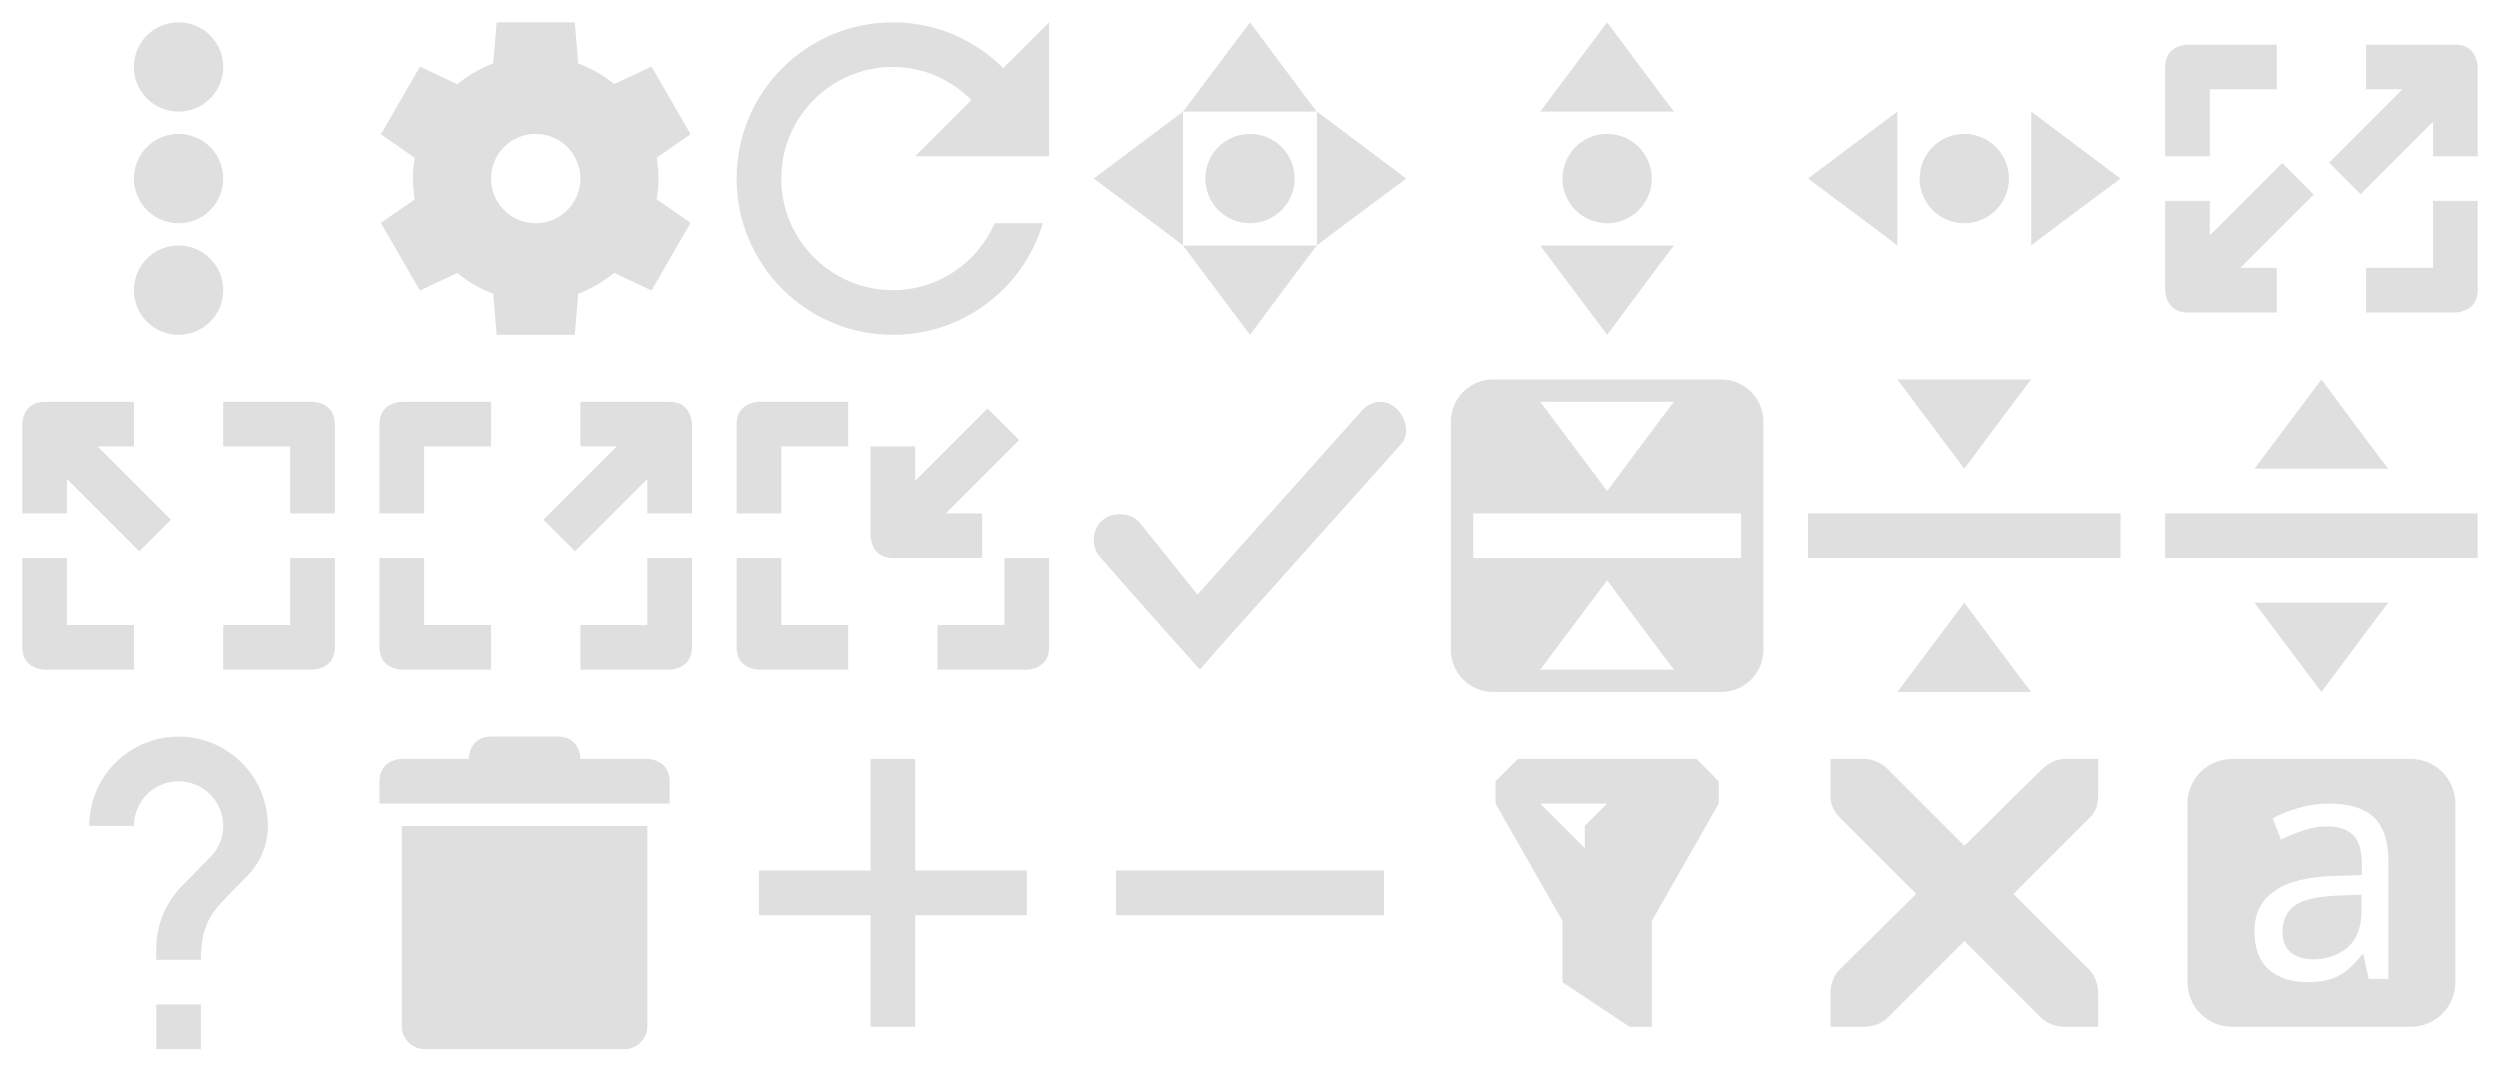 <!-- Updated for Plasma 6 compatibility. Compared with Breeze Plasma 6 on 2025-05-26. -->
<svg xmlns="http://www.w3.org/2000/svg" width="112" height="48" version="1">
 <g id="configure" transform="translate(-76,-42)">
  <rect style="opacity:0.001" width="16" height="16" x="92" y="42"/>
  <g transform="translate(-332,-386)">
   <path style="fill:#dfdfdf" d="m 430.25,429 -0.154,1.844 a 5.5,5.5 0 0 0 -1.607,0.93 l -1.676,-0.789 -1.75,3.031 1.521,1.057 a 5.5,5.5 0 0 0 -0.084,0.928 5.5,5.5 0 0 0 0.08,0.932 l -1.518,1.053 1.75,3.031 1.672,-0.787 a 5.5,5.5 0 0 0 1.611,0.924 L 430.25,443 h 3.5 l 0.154,-1.844 a 5.5,5.5 0 0 0 1.607,-0.93 l 1.676,0.789 1.75,-3.031 -1.521,-1.057 a 5.5,5.5 0 0 0 0.084,-0.928 5.5,5.5 0 0 0 -0.08,-0.932 l 1.518,-1.053 -1.75,-3.031 -1.672,0.787 a 5.5,5.5 0 0 0 -1.611,-0.924 L 433.75,429 Z m 1.75,5 a 2,2 0 0 1 2,2 2,2 0 0 1 -2,2 2,2 0 0 1 -2,-2 2,2 0 0 1 2,-2 z"/>
  </g>
 </g>
 <g id="size-vertical" transform="translate(-28,-42)">
  <rect style="opacity:0.001" width="16" height="16" x="92" y="42"/>
  <path style="fill:#dfdfdf" d="m 100,43 -3,4 h 6 c 0,0.042 -3,-4 -3,-4 z m 0,5 a 2,2 0 0 0 -2,2 2,2 0 0 0 2,2 2,2 0 0 0 2,-2 2,2 0 0 0 -2,-2 z m -3,5 3,4 c 0,0 3,-4.042 3,-4 z"/>
 </g>
 <g id="menu" transform="translate(-92,-42)">
  <rect style="opacity:0.001" width="16" height="16" x="92" y="42"/>
  <path style="fill:#dfdfdf" d="m 100,43 a 2,2 0 0 0 -2,2 2,2 0 0 0 2,2 2,2 0 0 0 2,-2 2,2 0 0 0 -2,-2 z m 0,5 a 2,2 0 0 0 -2,2 2,2 0 0 0 2,2 2,2 0 0 0 2,-2 2,2 0 0 0 -2,-2 z m 0,5 a 2,2 0 0 0 -2,2 2,2 0 0 0 2,2 2,2 0 0 0 2,-2 2,2 0 0 0 -2,-2 z"/>
 </g>
 <g id="rotate" transform="translate(-60,-42)">
  <rect style="opacity:0.001" width="16" height="16" x="92" y="42"/>
  <g transform="translate(92.002,41.984)">
   <g transform="translate(-425.002,99.016)">
    <path style="fill:#dfdfdf" d="m 433,-98 c -3.866,0 -7,3.134 -7,7 0,3.866 3.134,7 7,7 3.175,0 5.862,-2.103 6.719,-5 h -2.156 c -0.774,1.76 -2.517,3 -4.562,3 -2.761,0 -5,-2.239 -5,-5 0,-2.761 2.239,-5 5,-5 1.382,0 2.615,0.575 3.516,1.484 L 434,-92 h 6 v -6 l -2.053,2.053 C 436.679,-97.212 434.934,-98 433,-98 Z"/>
   </g>
  </g>
 </g>
 <g id="move" transform="translate(-44,-42)">
  <rect style="opacity:0.001" width="16" height="16" x="92" y="42"/>
  <path style="fill:#dfdfdf" d="m 100,43 -3,4 h 6 c 0,0.042 -3,-4 -3,-4 z m 3,4 v 6 c -0.042,0 4,-3 4,-3 z m 0,6 h -6 l 3,4 c 0,0 3,-4.042 3,-4 z m -6,0 v -6 l -4,3 c 0,0 4.042,3 4,3 z m 3,-5 a 2,2 0 0 0 -2,2 2,2 0 0 0 2,2 2,2 0 0 0 2,-2 2,2 0 0 0 -2,-2 z"/>
 </g>
 <g id="size-horizontal" transform="translate(21.2,-39.2)">
  <rect style="opacity:0.001" width="16" height="16" x="58.8" y="39.2"/>
  <path style="fill:#dfdfdf" d="m 73.8,47.2 -4,-3 v 6 c -0.042,0 4,-3 4,-3 z M 68.8,47.2 A 2,2 0 0 0 66.8,45.2 2,2 0 0 0 64.8,47.2 2,2 0 0 0 66.8,49.2 2,2 0 0 0 68.8,47.2 Z m -5,-3 -4,3 c 0,0 4.042,3 4,3 z"/>
 </g>
 <g id="size-diagonal-tr2bl" transform="translate(4,-42)">
  <rect style="opacity:0.001" width="16" height="16" x="92" y="42"/>
  <path style="fill:#dfdfdf" d="m 94,44 c 0,0 -1,0 -1,1 v 4 h 2 v -3 h 3 v -2 z m 8,0 v 2 h 1.629 l -3.285,3.285 1.414,1.414 L 105,47.457 v 1.543 h 2 v -4 c 0,0 0,-1 -1,-1 z M 98.242,49.301 95,52.543 v -1.543 h -2 v 4 c 0,0 0,1 1,1 h 4 v -2 h -1.629 l 3.285,-3.285 z M 105,51 v 3 h -3 v 2 h 4 c 0,0 1,0 1,-1 v -4 z"/>
 </g>
 <g id="size-diagonal-tl2br" transform="translate(-92,-26)">
  <rect style="opacity:0.001" width="16" height="16" x="92" y="42"/>
  <path style="fill:#dfdfdf" d="m 94,44 c -1,0 -1,1 -1,1 v 4 h 2 V 47.457 L 98.242,50.699 99.656,49.285 96.371,46 H 98 v -2 z m 8,0 v 2 h 3 v 3 h 2 v -4 c 0,-1 -1,-1 -1,-1 z m -9,7 v 4 c 0,1 1,1 1,1 h 4 v -2 h -3 v -3 z m 12,0 v 3 h -3 v 2 h 4 c 0,0 1,0 1,-1 v -4 z"/>
 </g>
 <g id="maximize" transform="translate(-76,-26)">
  <rect style="opacity:0.001" width="16" height="16" x="92" y="42"/>
  <path style="fill:#dfdfdf" d="m 106,44 c 1,0 1,1 1,1 v 4 h -2 v -1.543 l -3.242,3.242 -1.414,-1.414 L 103.629,46 H 102 v -2 z m -8,0 v 2 h -3 v 3 h -2 v -4 c 0,-1 1,-1 1,-1 z m 9,7 v 4 c 0,1 -1,1 -1,1 h -4 v -2 h 3 v -3 z m -12,0 v 3 h 3 v 2 h -4 c 0,0 -1,0 -1,-1 v -4 z"/>
 </g>
 <g id="unmaximize" transform="translate(-60,-26)">
  <rect style="opacity:0.001" width="16" height="16" x="92" y="42"/>
  <path style="fill:#dfdfdf" d="m 94,44 c 0,0 -1,1e-5 -1,1 v 4 h 2 v -3 h 3 V 44 Z M 104.242,44.301 101,47.543 V 46 h -2 v 4 c 0,0 0,1 1,1 h 4 v -2 h -1.629 l 3.285,-3.285 z M 93,51 v 4 c 0,1 1,1 1,1 h 4 v -2 h -3 V 51 Z M 105,51 v 3 h -3 v 2 h 4 c 0,0 1,-1e-5 1,-1 v -4 z"/>
 </g>
 <g id="status" transform="translate(-44,-26)">
  <rect style="opacity:0.001" width="16" height="16" x="92" y="42"/>
  <path style="fill:#dfdfdf" d="m 105.658,44.018 c -0.256,0.054 -0.492,0.195 -0.658,0.393 l -7.353,8.226 -2.634,-3.276 c -0.441,-0.431 -1.242,-0.431 -1.683,-5.7e-5 -0.441,0.431 -0.441,1.215 5.9e-5,1.645 1.459,1.684 4.426,4.992 4.426,4.992 l 0.805,-0.93 8.194,-9.156 c 0.664,-0.707 -0.136,-2.089 -1.097,-1.896 z"/>
 </g>
 <g id="return-to-source" transform="translate(-28,-26)">
  <rect style="opacity:0.001" width="16" height="16" x="92" y="42"/>
  <path style="fill:#dfdfdf" d="M 94.891,43 C 93.844,43 93,43.844 93,44.891 V 55.109 C 93,56.156 93.844,57 94.891,57 h 10.219 C 106.156,57 107,56.156 107,55.109 V 44.891 C 107,43.844 106.156,43 105.109,43 Z M 97,44 h 6 c 0,-0.042 -3,4 -3,4 z m -3,5 h 12 v 2 H 94 Z m 6,3 c 0,0 3,4.042 3,4 h -6 z"/>
 </g>
 <g id="collapse" transform="translate(-12,-26)">
  <rect style="opacity:0.001" width="16" height="16" x="92" y="42"/>
  <path style="fill:#dfdfdf" d="m 97,43 3,4 c 0,0 3,-4.042 3,-4 z m -4,6 v 2 h 14 v -2 z m 7,4 -3,4 h 6 c 0,0.042 -3,-4 -3,-4 z"/>
 </g>
 <g id="restore" transform="translate(4,-26)">
  <rect style="opacity:0.001" width="16" height="16" x="92" y="42"/>
  <path style="fill:#dfdfdf" d="m 100,43 -3,4 h 6 c 0,0.042 -3,-4 -3,-4 z m -7,6 v 2 h 14 v -2 z m 4,4 3,4 c 0,0 3,-4.042 3,-4 z"/>
 </g>
 <g id="help" transform="translate(-92,-10)">
  <rect style="opacity:0.001" width="16" height="16" x="92" y="42"/>
  <path style="fill:#dfdfdf" d="m 101,57 h -2 v -2 h 2 z m 2.07,-7.75 -0.9,0.92 C 101.45,50.9 101,51.5 101,53 h -2 v -0.5 c 0,-1.1 0.45,-2.1 1.17,-2.83 l 1.24,-1.26 C 101.78,48.05 102,47.55 102,47 c 0,-1.1 -0.9,-2 -2,-2 -1.1,0 -2,0.9 -2,2 h -2 c 0,-2.21 1.79,-4 4,-4 2.21,0 4,1.79 4,4 0,0.88 -0.36,1.68 -0.93,2.25 z"/>
 </g>
 <g id="delete" transform="translate(-76,-10)">
  <rect style="opacity:0.001" width="16" height="16" x="92" y="42"/>
  <path style="fill:#dfdfdf" d="m 98,42.998 c -1,0 -1,1 -1,1 h -3 c 0,0 -1,0.004 -1,1.004 v 1 l 13,-0.004 v -0.996 c 0,-1 -1,-1.004 -1,-1.004 h -3 c 0,0 0,-1 -1,-1 z m -4,4.004 v 9 c 5e-5,0.524 0.476,1 1,1 h 8 1 c 0.524,-5e-5 1,-0.476 1,-1 v -9 z"/>
 </g>
 <g id="add" transform="translate(-60,-10)">
  <rect style="opacity:0.001" width="16" height="16" x="92" y="42"/>
  <path style="fill:#dfdfdf" d="m 99,44 v 5 h -5 v 2 h 5 v 5 H 101 v -5 h 5 v -2 h -5 v -5 z"/>
 </g>
 <g id="remove" transform="translate(-44,-10)">
  <rect style="opacity:0.001" width="16" height="16" x="92" y="42"/>
  <rect style="fill:#dfdfdf" width="2" height="12" x="49" y="-106" transform="rotate(90)"/>
 </g>
 <g id="filter" transform="translate(-28,-10)">
  <rect style="opacity:0.001" width="16" height="16" x="92" y="42"/>
  <path style="fill:#dfdfdf" d="m 96,44 -1,1 v 1 l 3,5.26 v 2.74 0.002 l 3,1.996 v 0.002 h 1 v -0.539 -4.201 l 3,-5.26 v -1 l -1,-1 h -8 z m 1,2 h 3 l -1,1 v 1 z"/>
 </g>
 <g id="close" transform="translate(-12,-10)">
  <rect style="opacity:0.001" width="16" height="16" x="92" y="42"/>
  <path style="fill:#dfdfdf" d="m 94.005,44 h 1.499 c 0.016,-1.8e-4 0.031,-6.9e-4 0.047,0 0.382,0.017 0.765,0.193 1.031,0.469 l 3.421,3.422 3.467,-3.422 c 0.398,-0.346 0.67,-0.458 1.031,-0.469 H 106 v 1.5 c 0,0.43 -0.051,0.826 -0.375,1.125 l -3.421,3.422 3.374,3.375 c 0.282,0.282 0.422,0.68 0.422,1.078 V 56 h -1.499 c -0.398,-2e-5 -0.796,-0.14 -1.078,-0.422 l -3.421,-3.422 -3.421,3.422 C 96.3,55.86 95.902,56 95.504,56 h -1.499 v -1.5 c 0,-0.398 0.14,-0.796 0.422,-1.078 l 3.421,-3.375 -3.421,-3.422 c -0.316,-0.292 -0.455,-0.704 -0.422,-1.125 z"/>
 </g>
 <g id="showbackground">
  <rect style="opacity:0.001" width="16" height="16" x="96" y="32"/>
  <path style="fill:#dfdfdf" d="M 100 34 C 98.892 34 98 34.892 98 36 L 98 44 C 98 45.108 98.892 46 100 46 L 108 46 C 109.108 46 110 45.108 110 44 L 110 36 C 110 34.892 109.108 34 108 34 L 100 34 z M 104.346 36 C 105.249 36 105.916 36.206 106.35 36.619 C 106.783 37.032 107 37.69 107 38.594 L 107 43.855 L 106.115 43.855 L 105.881 42.76 L 105.824 42.76 C 105.502 43.183 105.162 43.495 104.803 43.697 C 104.453 43.899 103.963 44 103.336 44 C 102.663 44 102.106 43.818 101.664 43.453 C 101.222 43.078 101 42.497 101 41.709 C 101 40.94 101.29 40.349 101.871 39.936 C 102.452 39.513 103.345 39.283 104.553 39.244 L 105.811 39.199 L 105.811 38.738 C 105.811 38.094 105.677 37.648 105.41 37.398 C 105.143 37.149 104.766 37.023 104.277 37.023 C 103.89 37.023 103.52 37.086 103.17 37.211 C 102.82 37.326 102.494 37.461 102.189 37.615 L 101.816 36.662 C 102.139 36.48 102.52 36.326 102.963 36.201 C 103.405 36.067 103.866 36 104.346 36 z M 105.797 40.08 L 104.705 40.123 C 103.783 40.161 103.143 40.315 102.783 40.584 C 102.433 40.853 102.258 41.233 102.258 41.723 C 102.258 42.155 102.382 42.472 102.631 42.674 C 102.889 42.876 103.217 42.977 103.613 42.977 C 104.24 42.977 104.761 42.799 105.176 42.443 C 105.591 42.078 105.797 41.521 105.797 40.771 L 105.797 40.08 z"/>
 </g>
</svg>
